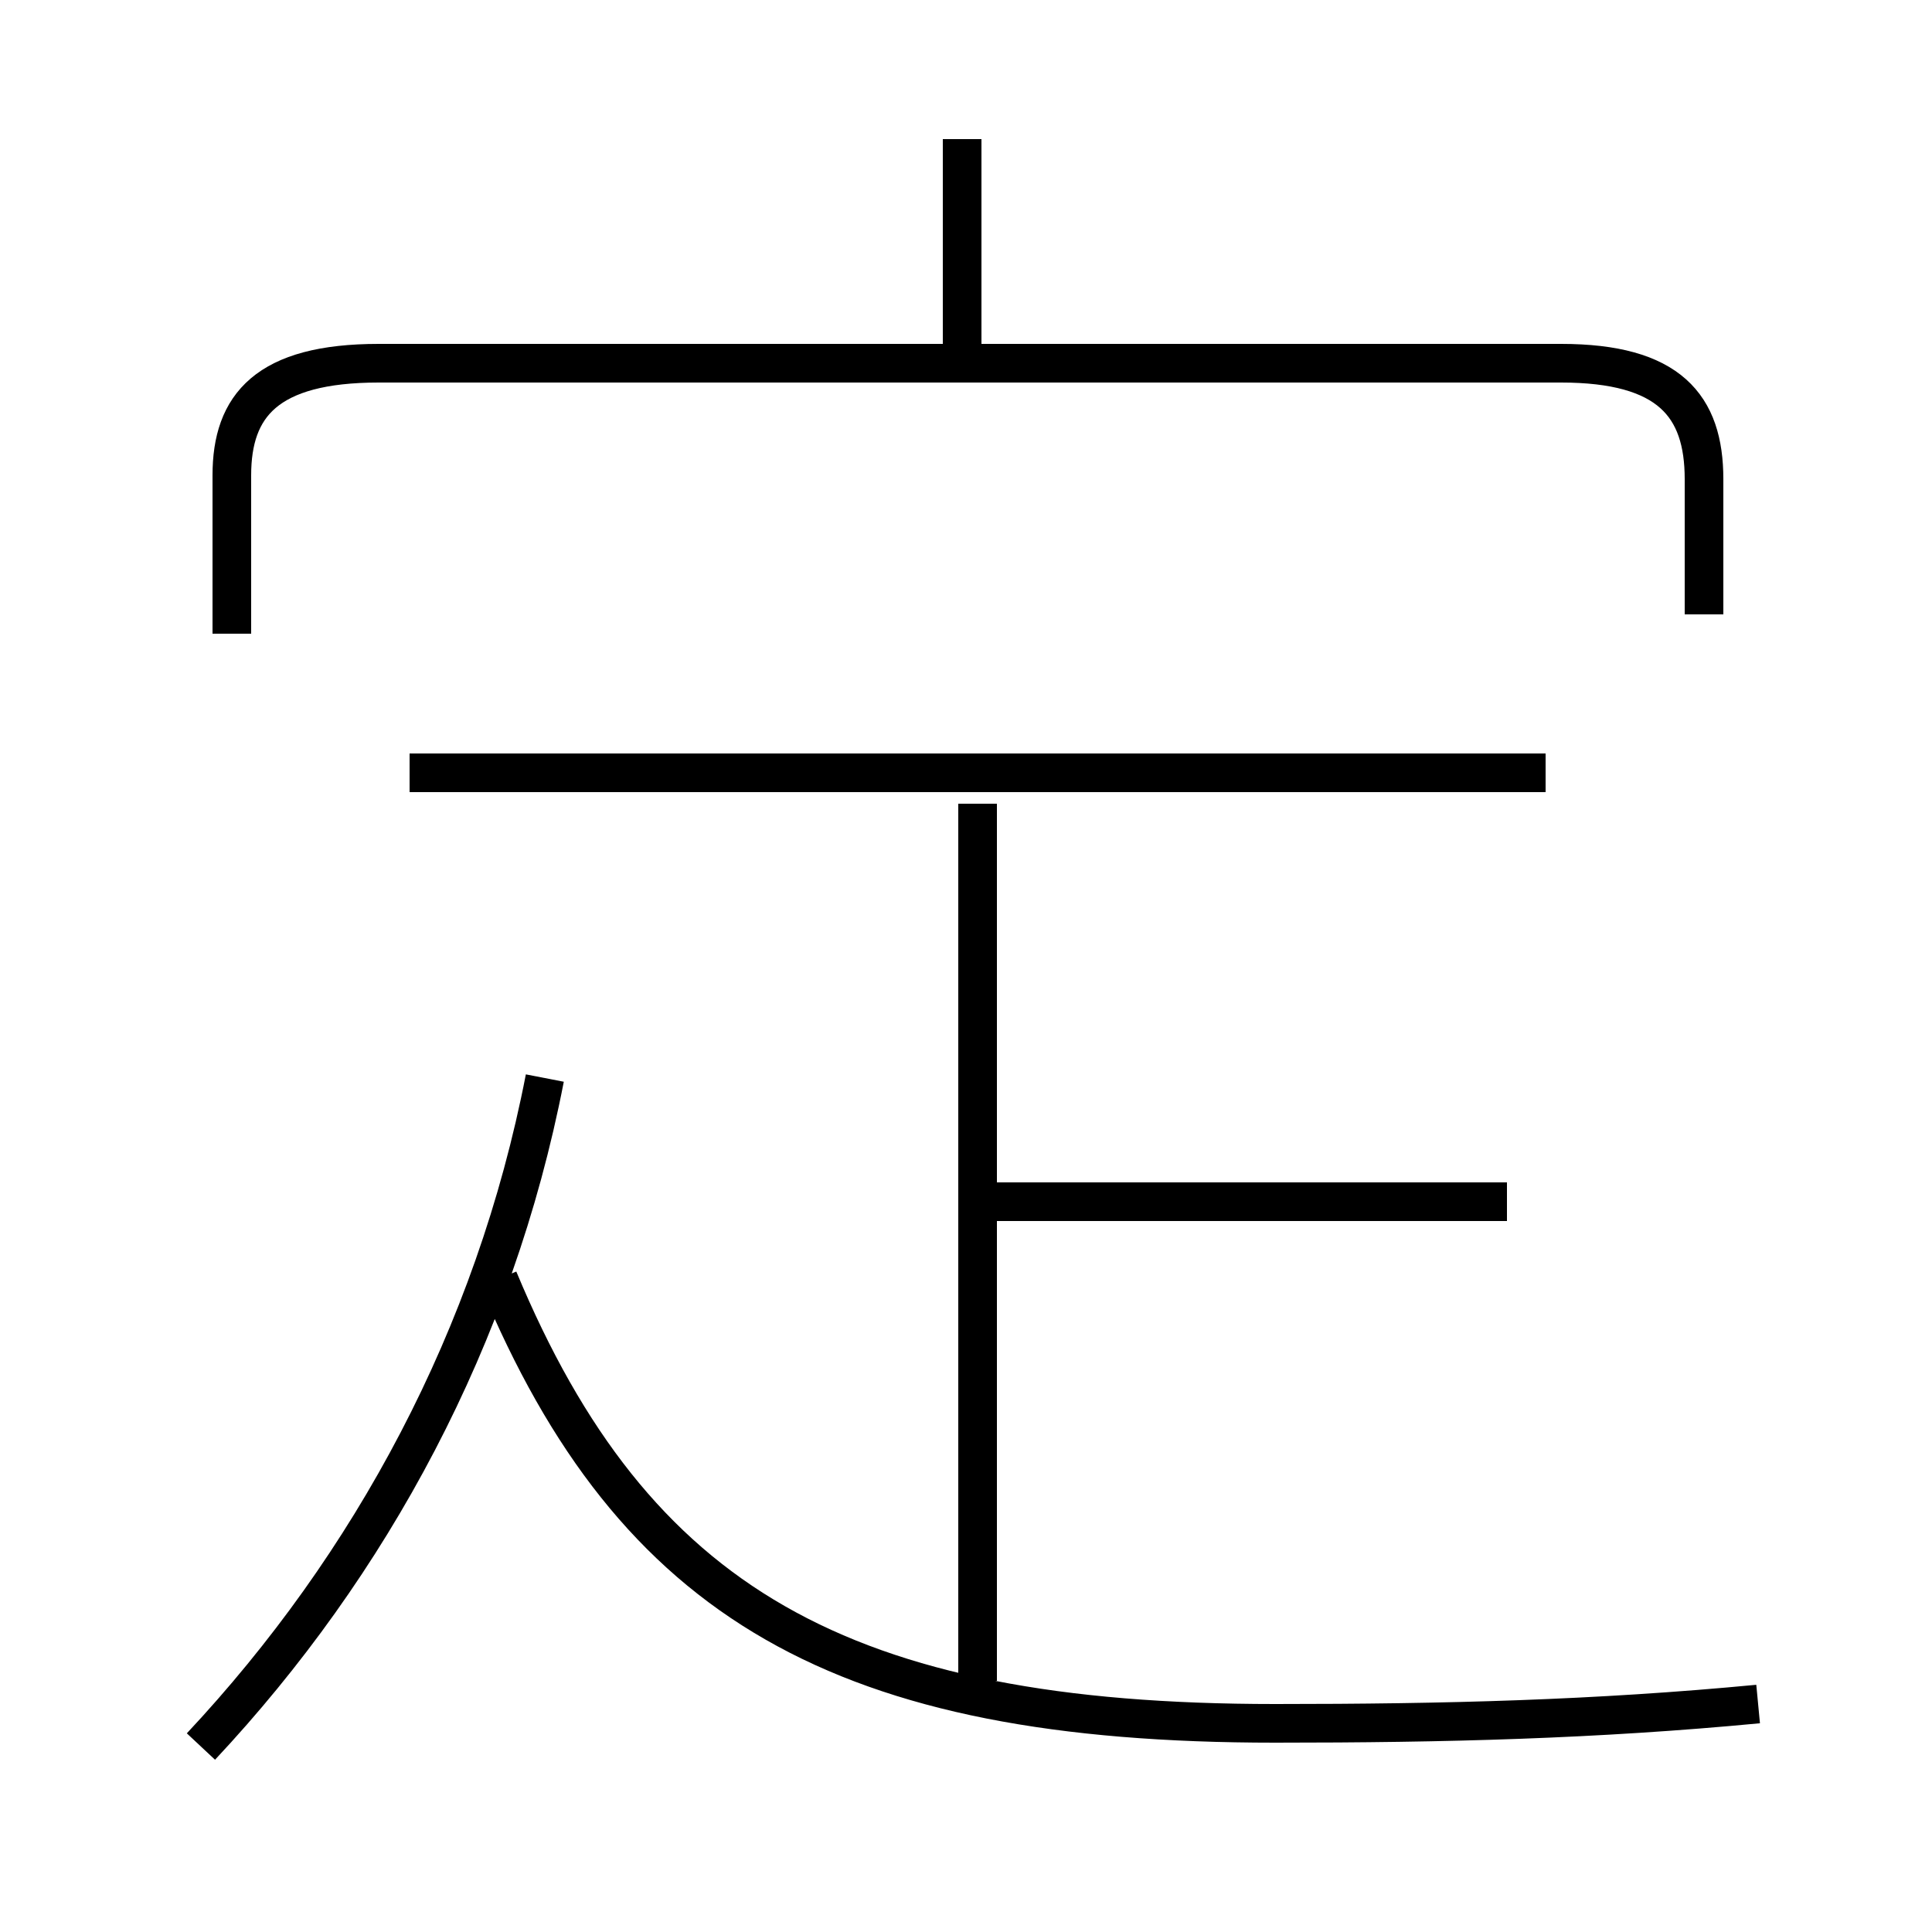 <?xml version='1.0' encoding='utf8'?>
<svg viewBox="0.0 -6.0 50.0 50.0" version="1.1" xmlns="http://www.w3.org/2000/svg">
<rect x="0.0" y="-6.0" width="50.0" height="50.0" fill="#808080" stroke="none"/>
<rect x="-1000" y="-1000" width="2000" height="2000" stroke="white" fill="white"/>
<g style="fill:white;stroke:#000000;  stroke-width:1">
<path d="M 45.5 0.1 C 41.3 0.5 37.4 0.6 33.0 0.6 C 21.8 0.6 16.4 -2.5 12.9 -10.9 M 5.2 1.2 C 9.6 -3.5 12.8 -9.4 14.1 -16.1 M 25.3 -0.5 L 25.3 -23.2 M 39.0 -12.9 L 25.4 -12.9 M 40.0 -24.0 L 10.6 -24.0 M 44.1 -28.1 L 44.1 -31.6 C 44.1 -33.5 43.2 -34.6 40.4 -34.6 L 9.8 -34.6 C 6.9 -34.6 6.0 -33.5 6.0 -31.7 L 6.0 -27.6 M 24.9 -35.0 L 24.9 -40.4" transform="translate(0.0 38.0)" />
</g>
</svg>